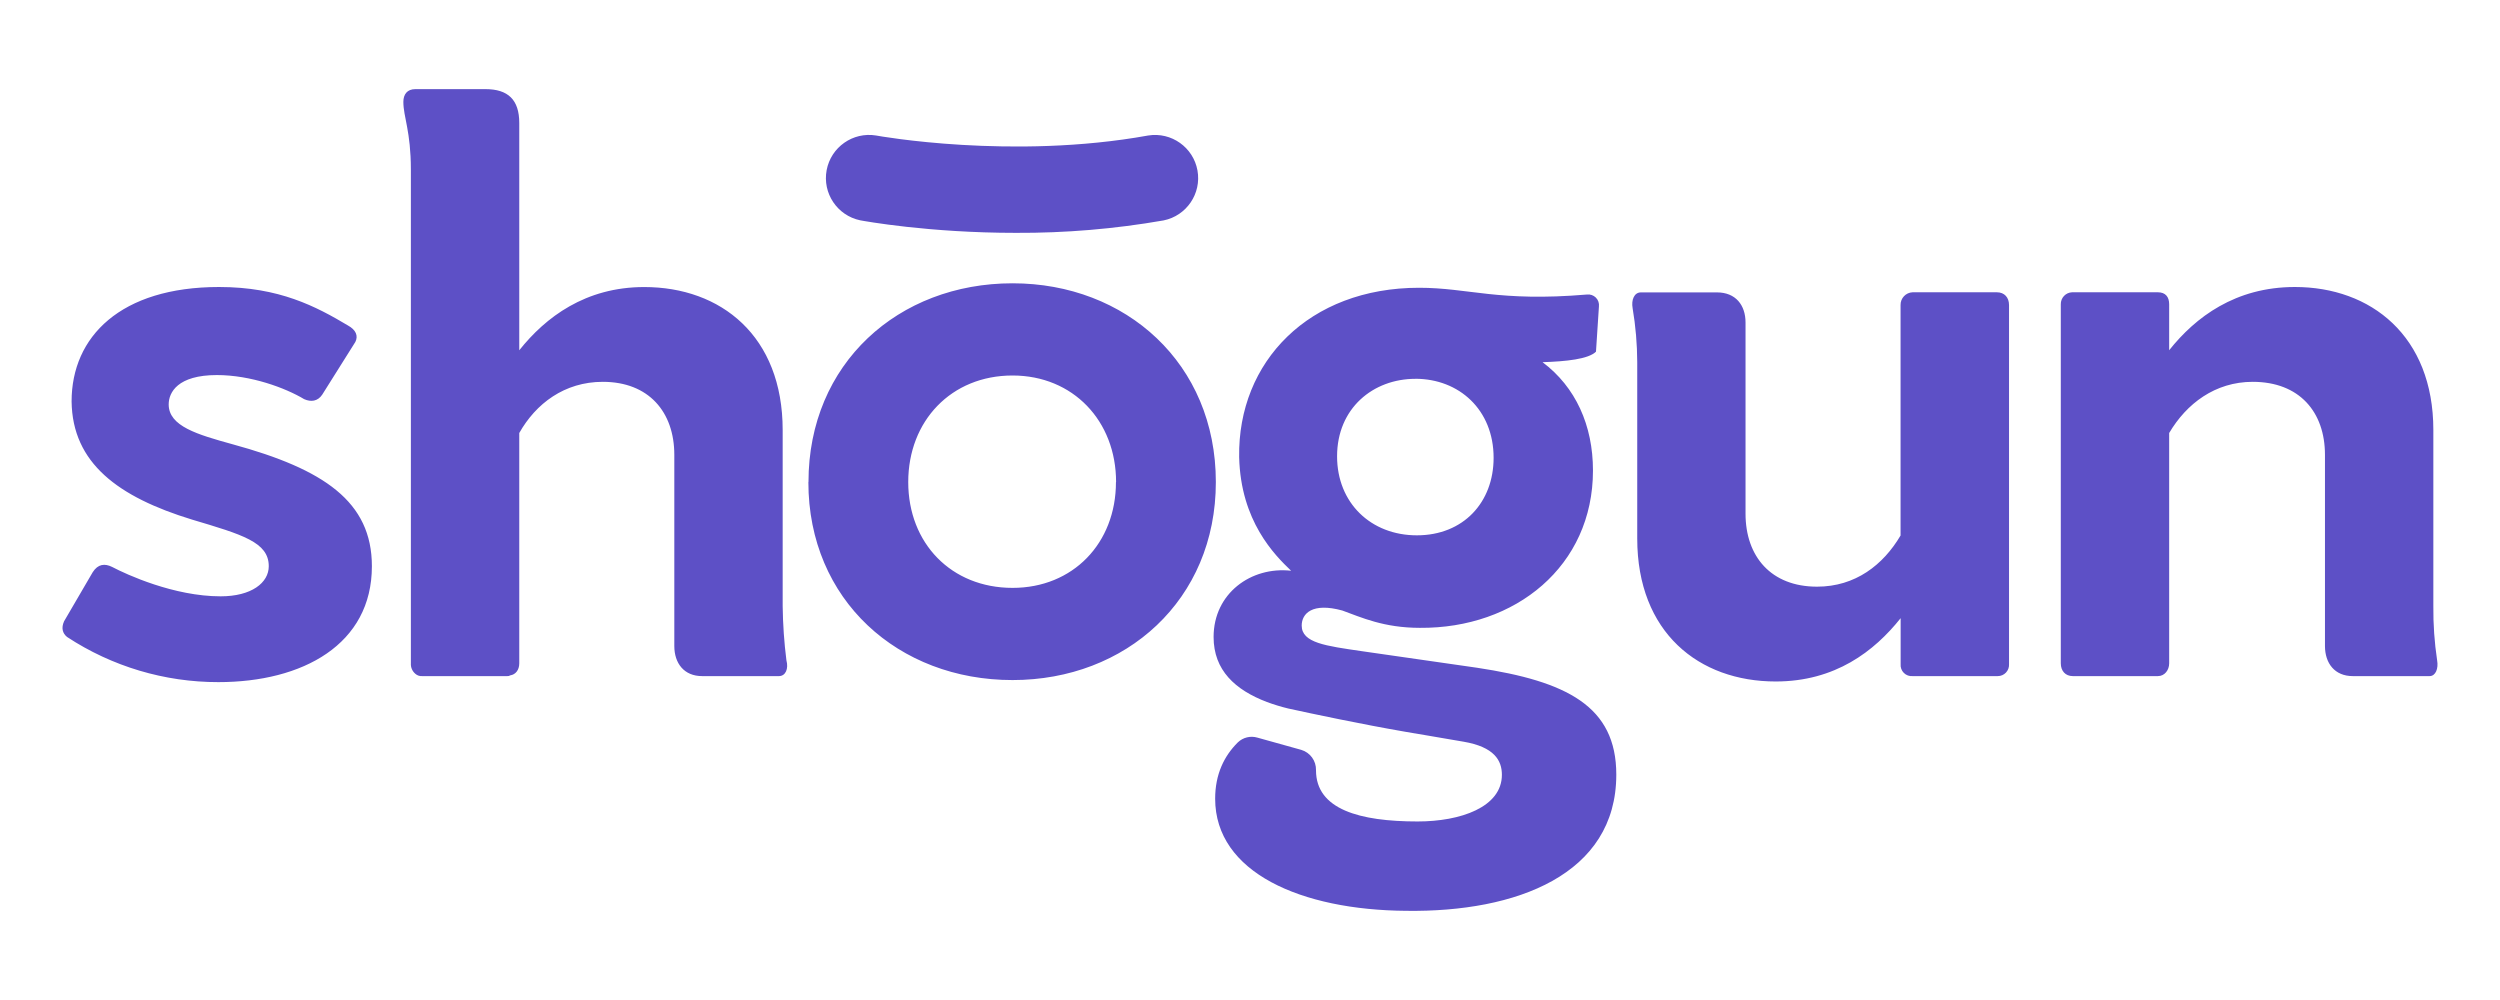 <svg width="160" height="64" viewBox="0 0 160 64" fill="none" xmlns="http://www.w3.org/2000/svg">
<path d="M5.932 36.624C6.268 36.095 6.703 36.046 7.184 36.288C8.099 36.769 11.134 38.165 14.119 38.165C16.093 38.165 17.201 37.299 17.201 36.238C17.201 34.697 15.515 34.216 12.288 33.253C7.567 31.808 4.63 29.64 4.582 25.69C4.582 21.548 7.714 18.368 14.024 18.368C17.877 18.368 20.238 19.621 22.26 20.825C22.79 21.114 22.935 21.5 22.742 21.885L20.623 25.257C20.333 25.69 19.9 25.738 19.467 25.546C18.262 24.823 16.047 24.004 13.879 24.004C11.374 24.004 10.796 25.112 10.796 25.883C10.796 27.279 12.627 27.809 14.891 28.435C20.719 30.026 23.801 32.097 23.801 36.238C23.801 41.249 19.37 43.656 13.976 43.656C10.535 43.66 7.169 42.655 4.294 40.767C4.001 40.532 3.909 40.189 4.101 39.762L5.932 36.624ZM49.857 43.271H44.937C43.781 43.271 43.156 42.453 43.156 41.344V29.11C43.156 26.364 41.517 24.437 38.58 24.437C36.123 24.437 34.292 25.835 33.233 27.712V42.453C33.233 42.886 32.991 43.175 32.655 43.223C32.599 43.261 32.531 43.278 32.463 43.271H27.019C26.861 43.283 26.705 43.231 26.586 43.126C26.387 42.961 26.279 42.711 26.296 42.453V10.858C26.296 8.401 25.815 7.486 25.815 6.522C25.815 6.041 26.056 5.704 26.586 5.704H31.065C32.51 5.704 33.233 6.377 33.233 7.871V22.418C34.919 20.298 37.472 18.371 41.229 18.371C46.142 18.371 50.091 21.503 50.091 27.523V38.795C50.105 39.955 50.185 41.113 50.331 42.263C50.476 42.79 50.284 43.271 49.851 43.271H49.857ZM128.578 19.524V42.5C128.591 42.7 128.521 42.897 128.384 43.043C128.247 43.189 128.055 43.272 127.855 43.271H122.411C122.201 43.29 121.994 43.215 121.845 43.066C121.696 42.917 121.621 42.71 121.641 42.5V39.563C119.954 41.682 117.45 43.615 113.645 43.615C108.731 43.615 104.783 40.484 104.783 34.463V23.186C104.779 22.026 104.681 20.869 104.488 19.726C104.393 19.196 104.585 18.713 105.019 18.713H109.883C111.088 18.713 111.714 19.532 111.714 20.64V32.876C111.714 35.62 113.352 37.547 116.289 37.547C118.746 37.547 120.528 36.151 121.636 34.272V19.524C121.627 19.087 121.97 18.723 122.407 18.706H127.801C128.288 18.706 128.578 19.043 128.578 19.524ZM155.493 43.271H150.58C149.424 43.271 148.798 42.453 148.798 41.344V29.11C148.798 26.364 147.16 24.437 144.175 24.437C141.766 24.437 139.935 25.835 138.827 27.712V42.453C138.827 42.886 138.538 43.271 138.105 43.271H132.662C132.181 43.271 131.891 42.934 131.891 42.453V19.476C131.881 19.065 132.203 18.721 132.614 18.706H138.105C138.586 18.706 138.827 18.995 138.827 19.476V22.415C140.513 20.295 143.067 18.368 146.872 18.368C151.736 18.368 155.734 21.5 155.734 27.52V38.792C155.723 39.953 155.804 41.112 155.976 42.26C156.071 42.79 155.879 43.271 155.493 43.271ZM80.467 47.206C80.026 47.078 79.551 47.196 79.22 47.514C78.351 48.376 77.77 49.544 77.77 51.116C77.77 55.837 83.261 58.245 90.004 58.293C97.037 58.39 103.443 55.981 103.443 49.575C103.443 45.191 100.264 43.602 94.532 42.736L87.162 41.676C84.85 41.338 83.309 41.146 83.309 40.038C83.309 39.267 83.984 38.544 85.91 39.074C87.114 39.509 88.56 40.182 90.872 40.182C96.989 40.23 101.95 36.232 101.95 30.115C101.95 27.225 100.842 24.769 98.723 23.18C100.216 23.132 101.662 22.987 102.143 22.505L102.331 19.621C102.358 19.409 102.286 19.197 102.135 19.046C101.984 18.895 101.772 18.823 101.56 18.85C95.876 19.331 93.997 18.417 90.819 18.417C83.787 18.417 79.211 23.138 79.306 29.255C79.403 33.349 81.57 35.517 82.631 36.528C80.077 36.239 77.67 37.972 77.67 40.767C77.67 42.898 79.057 44.157 81.082 44.928C81.528 45.093 81.984 45.232 82.446 45.344C84.075 45.7 87.159 46.353 89.956 46.836L90.545 46.936H90.556L93.664 47.468C95.64 47.805 96.121 48.673 96.121 49.587C96.121 51.658 93.472 52.574 90.727 52.574C87.019 52.574 84.224 51.803 84.224 49.299V49.288C84.238 48.691 83.85 48.159 83.277 47.99L80.467 47.206ZM90.582 24.242C93.376 24.242 95.591 26.218 95.591 29.3C95.591 32.142 93.664 34.261 90.679 34.261C87.74 34.261 85.573 32.19 85.573 29.203C85.573 26.123 87.885 24.245 90.582 24.245V24.242ZM51.743 30.852C51.743 23.258 57.5 18.131 64.803 18.131C72.058 18.131 77.814 23.258 77.814 30.852C77.814 38.404 72.058 43.524 64.803 43.524C57.492 43.527 51.736 38.401 51.736 30.855L51.743 30.852ZM71.429 30.852C71.429 26.934 68.672 24.032 64.802 24.032C60.883 24.032 58.127 26.934 58.127 30.852C58.127 34.77 60.883 37.624 64.802 37.624C68.664 37.627 71.421 34.773 71.421 30.855L71.429 30.852ZM74.467 14.107C75.941 13.809 76.905 12.387 76.638 10.908C76.37 9.428 74.968 8.435 73.484 8.672C64.796 10.244 56.222 8.703 56.068 8.672C54.586 8.429 53.182 9.414 52.905 10.89C52.629 12.366 53.583 13.792 55.052 14.1C55.31 14.148 59.434 14.903 65.015 14.903C68.183 14.918 71.346 14.652 74.467 14.107Z" fill="#5D50C6"/>
</svg>
